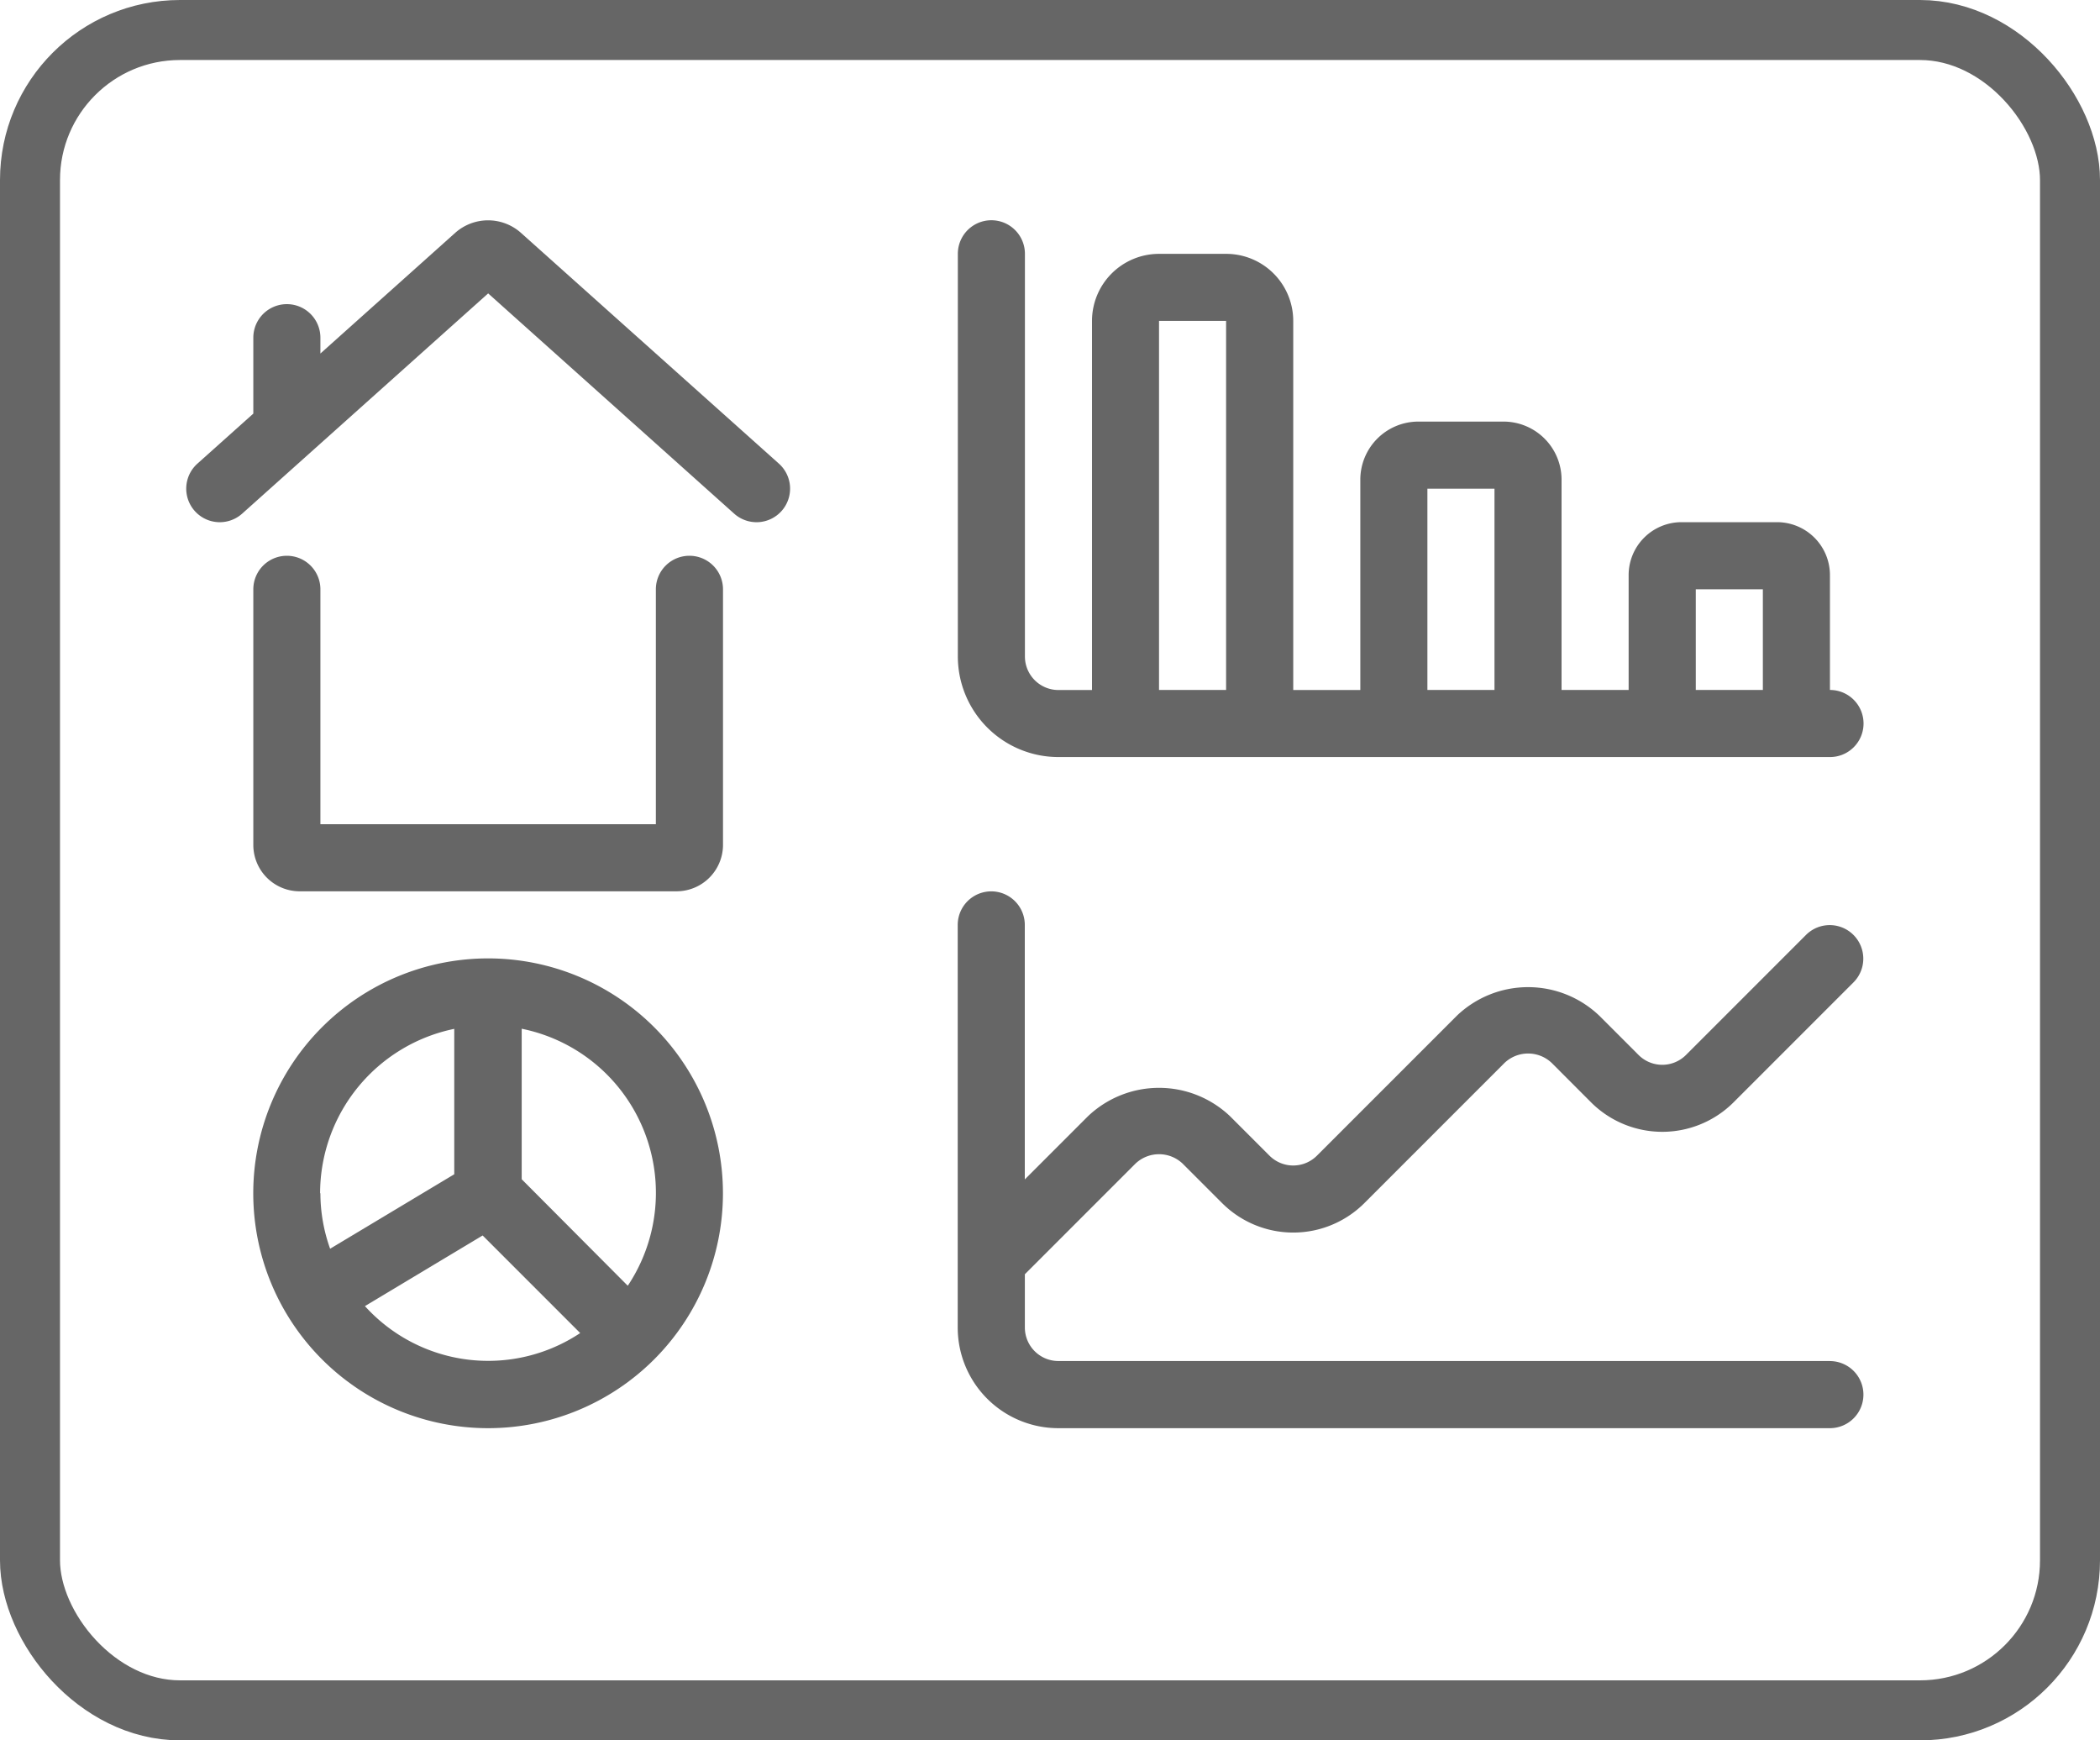 <svg xmlns="http://www.w3.org/2000/svg"  viewBox="0 0 35 29">
  <g transform="translate(-158 -647.053)">
    <g transform="translate(158 647.053)" fill="none" stroke="#666666" stroke-width="1">
      <rect width="35" height="29" rx="3" stroke="none"/>
      <rect x="0.5" y="0.5" width="34" height="28" rx="2.5" fill="none"/>
    </g>
    <path d="M49.341,34.4a.824.824,0,0,0-1.08.008l-2.25,2.014v-.264a.559.559,0,1,0-1.118,0v1.265l-.932.834a.559.559,0,0,0,.746.833l4.1-3.67,4.1,3.67a.559.559,0,1,0,.746-.833Z" transform="translate(117.329 616.522)" fill="#666666"/>
    <path d="M68.055,119.52a.559.559,0,0,0-.559.559v3.914H61.905v-3.914a.559.559,0,1,0-1.118,0v4.269a.773.773,0,0,0,.783.763h6.262a.775.775,0,0,0,.783-.765v-4.267A.559.559,0,0,0,68.055,119.52Z" transform="translate(101.435 536.794)" fill="#666666"/>
    <path d="M64.7,221.92a3.914,3.914,0,1,0,3.914,3.914A3.914,3.914,0,0,0,64.7,221.92Zm-2.8,3.914a2.8,2.8,0,0,1,2.236-2.74v2.423l-2.069,1.241A2.757,2.757,0,0,1,61.905,225.834Zm.744,1.882,1.965-1.179,1.626,1.626A2.769,2.769,0,0,1,62.649,227.716Zm4.381-.344L65.26,225.6v-2.508a2.79,2.79,0,0,1,1.771,4.278Z" transform="translate(101.435 441.103)" fill="#666666"/>
    <path d="M254.523,42.014V40.1a.882.882,0,0,0-.882-.882h-1.591a.882.882,0,0,0-.882.882v1.914h-1.118V38.509a.968.968,0,0,0-.967-.967h-1.42a.968.968,0,0,0-.967.967v3.506h-1.118v-6.15a1.118,1.118,0,0,0-1.118-1.118h-1.118a1.118,1.118,0,0,0-1.118,1.118v6.15h-.559a.559.559,0,0,1-.559-.559V34.746a.559.559,0,0,0-1.118,0v6.709a1.677,1.677,0,0,0,1.677,1.677h12.859a.559.559,0,1,0,0-1.118Zm-10.064,0h-1.118v-6.15h1.118Zm4.473,0h-1.118V38.66h1.118Zm4.473,0h-1.118V40.337h1.118v1.677Z" transform="translate(-66.024 616.536)" fill="#666666"/><path d="M254.523,212.681H241.664a.559.559,0,0,1-.559-.559v-.887l1.841-1.841a.571.571,0,0,1,.791,0l.655.655a1.677,1.677,0,0,0,2.372,0l2.333-2.333a.571.571,0,0,1,.791,0l.655.656a1.681,1.681,0,0,0,2.372,0l2-2a.559.559,0,0,0-.791-.791l-2,2a.559.559,0,0,1-.791,0l-.655-.655a1.718,1.718,0,0,0-2.372,0l-2.333,2.333a.559.559,0,0,1-.791,0l-.655-.655a1.718,1.718,0,0,0-2.372,0l-1.051,1.051v-4.241a.559.559,0,0,0-1.118,0v6.709a1.677,1.677,0,0,0,1.677,1.677h12.859a.559.559,0,1,0,0-1.118Z" transform="translate(-66.024 457.051)" fill="#666666"/>
  </g>
</svg>